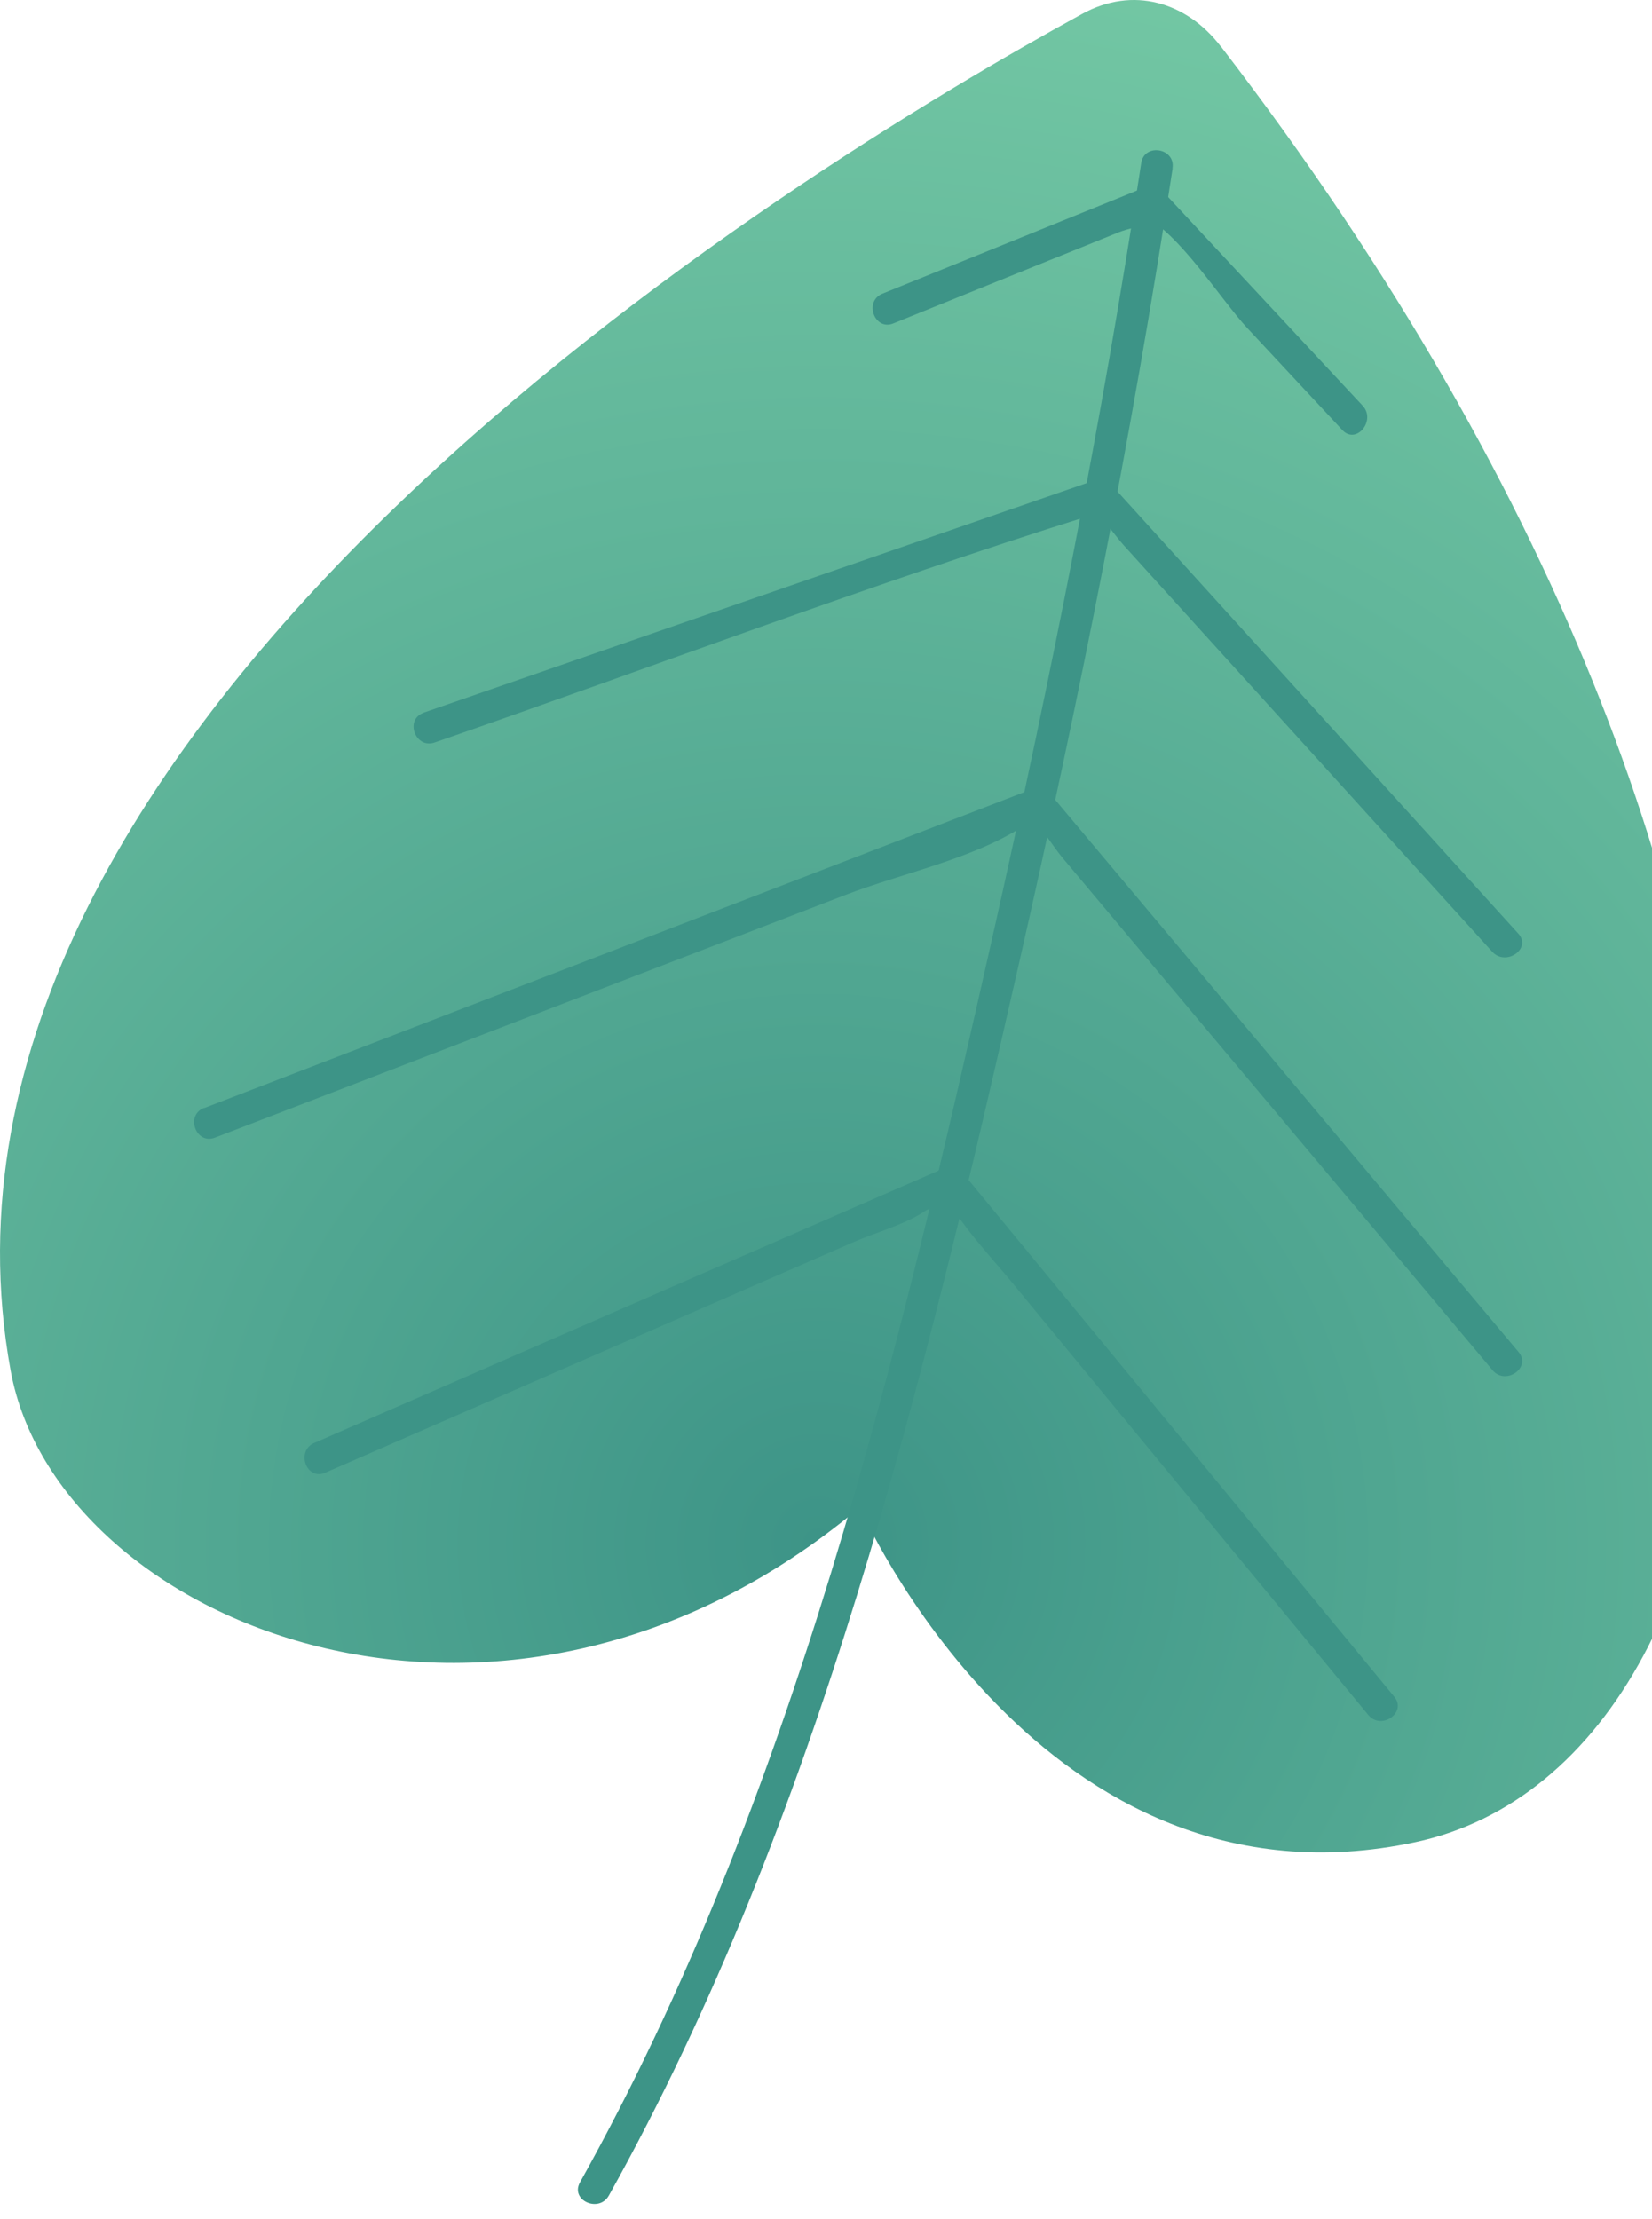 <svg width="102" height="137" viewBox="0 0 102 137" fill="none" xmlns="http://www.w3.org/2000/svg">
<path d="M75.371 2.862C73.261 0.114 69.952 -0.864 66.822 0.854C49.043 10.594 -6.65 44.587 0.657 84.628C3.507 100.237 30.958 111.628 53.083 93.075C53.083 93.075 64.278 118.688 87.399 113.737C110.801 108.727 118.636 59.108 75.371 2.853V2.862Z" fill="url(#paint0_radial_396_1555)"/>
<path d="M72.402 10.39C69.901 26.833 66.626 43.192 62.934 59.405C57.073 85.172 50.574 112.317 37.593 135.557C36.981 136.654 35.194 135.855 35.807 134.749C48.975 111.177 55.474 83.666 61.352 57.525C64.882 41.822 68.047 25.983 70.463 10.067C70.65 8.816 72.59 9.139 72.394 10.39H72.402Z" fill="#3D9487"/>
<path d="M19.397 89.094C32.378 83.428 45.359 77.763 58.341 72.106C58.758 71.927 59.217 72.14 59.48 72.463C68.353 83.233 77.217 93.993 86.089 104.763C86.889 105.733 85.281 106.856 84.482 105.886C80.186 100.671 75.881 95.448 71.585 90.234C68.557 86.559 65.529 82.884 62.5 79.2C61.454 77.933 60.314 76.7 59.353 75.372C58.945 74.82 57.371 73.569 58.443 73.79C59.634 74.037 57.541 74.488 57.133 74.76C55.899 75.602 54.062 76.096 52.701 76.691C48.311 78.605 43.93 80.519 39.549 82.433C33.059 85.266 26.568 88.098 20.078 90.931C18.921 91.433 18.249 89.596 19.406 89.085L19.397 89.094Z" fill="#3D9487"/>
<path d="M12.609 68.414C29.656 61.847 46.704 55.28 63.751 48.712C64.185 48.542 64.61 48.738 64.891 49.07C74.512 60.537 84.141 72.012 93.763 83.479C94.571 84.441 92.963 85.563 92.155 84.602C86.515 77.882 80.875 71.153 75.226 64.433C72.011 60.596 68.787 56.76 65.571 52.923C64.976 52.209 64.185 50.848 63.402 50.337C64.593 51.111 64.431 50.201 63.113 51.052C60.068 53.025 55.61 53.944 52.224 55.246C46.755 57.355 41.276 59.465 35.806 61.566C28.295 64.458 20.784 67.351 13.272 70.243C12.098 70.694 11.426 68.856 12.6 68.405L12.609 68.414Z" fill="#3D9487"/>
<path d="M26.16 44C39.958 39.219 53.764 34.438 67.562 29.666C68.013 29.505 68.404 29.692 68.702 30.023C77.047 39.228 85.4 48.44 93.746 57.645C94.588 58.572 92.98 59.686 92.138 58.767C87.527 53.68 82.916 48.602 78.306 43.515C75.329 40.231 72.351 36.948 69.374 33.656C68.761 32.975 68.115 31.937 67.349 31.427C67.171 31.308 68.949 31.316 67.315 31.827C53.705 36.089 40.307 41.176 26.832 45.846C25.641 46.254 24.969 44.417 26.16 44.008V44Z" fill="#3D9487"/>
<path d="M54.487 18.131C59.906 15.936 65.325 13.742 70.743 11.547C71.033 11.428 71.484 11.479 71.705 11.717C75.847 16.157 79.99 20.607 84.133 25.047C84.984 25.957 83.742 27.48 82.882 26.553C80.934 24.46 78.978 22.367 77.03 20.275C75.371 18.497 72.777 14.32 70.514 13.282C71.832 13.886 70.233 13.878 69.059 14.346C67.298 15.06 65.537 15.775 63.776 16.481C60.901 17.646 58.035 18.803 55.159 19.968C53.994 20.445 53.322 18.599 54.487 18.131Z" fill="#3D9487"/>
<defs>
<radialGradient id="paint0_radial_396_1555" cx="0" cy="0" r="1" gradientUnits="userSpaceOnUse" gradientTransform="translate(50.57 95.561) rotate(-2.26) scale(103.45 103.45)">
<stop stop-color="#3D9487"/>
<stop offset="1" stop-color="#75C9A5"/>
</radialGradient>
</defs>
</svg>
